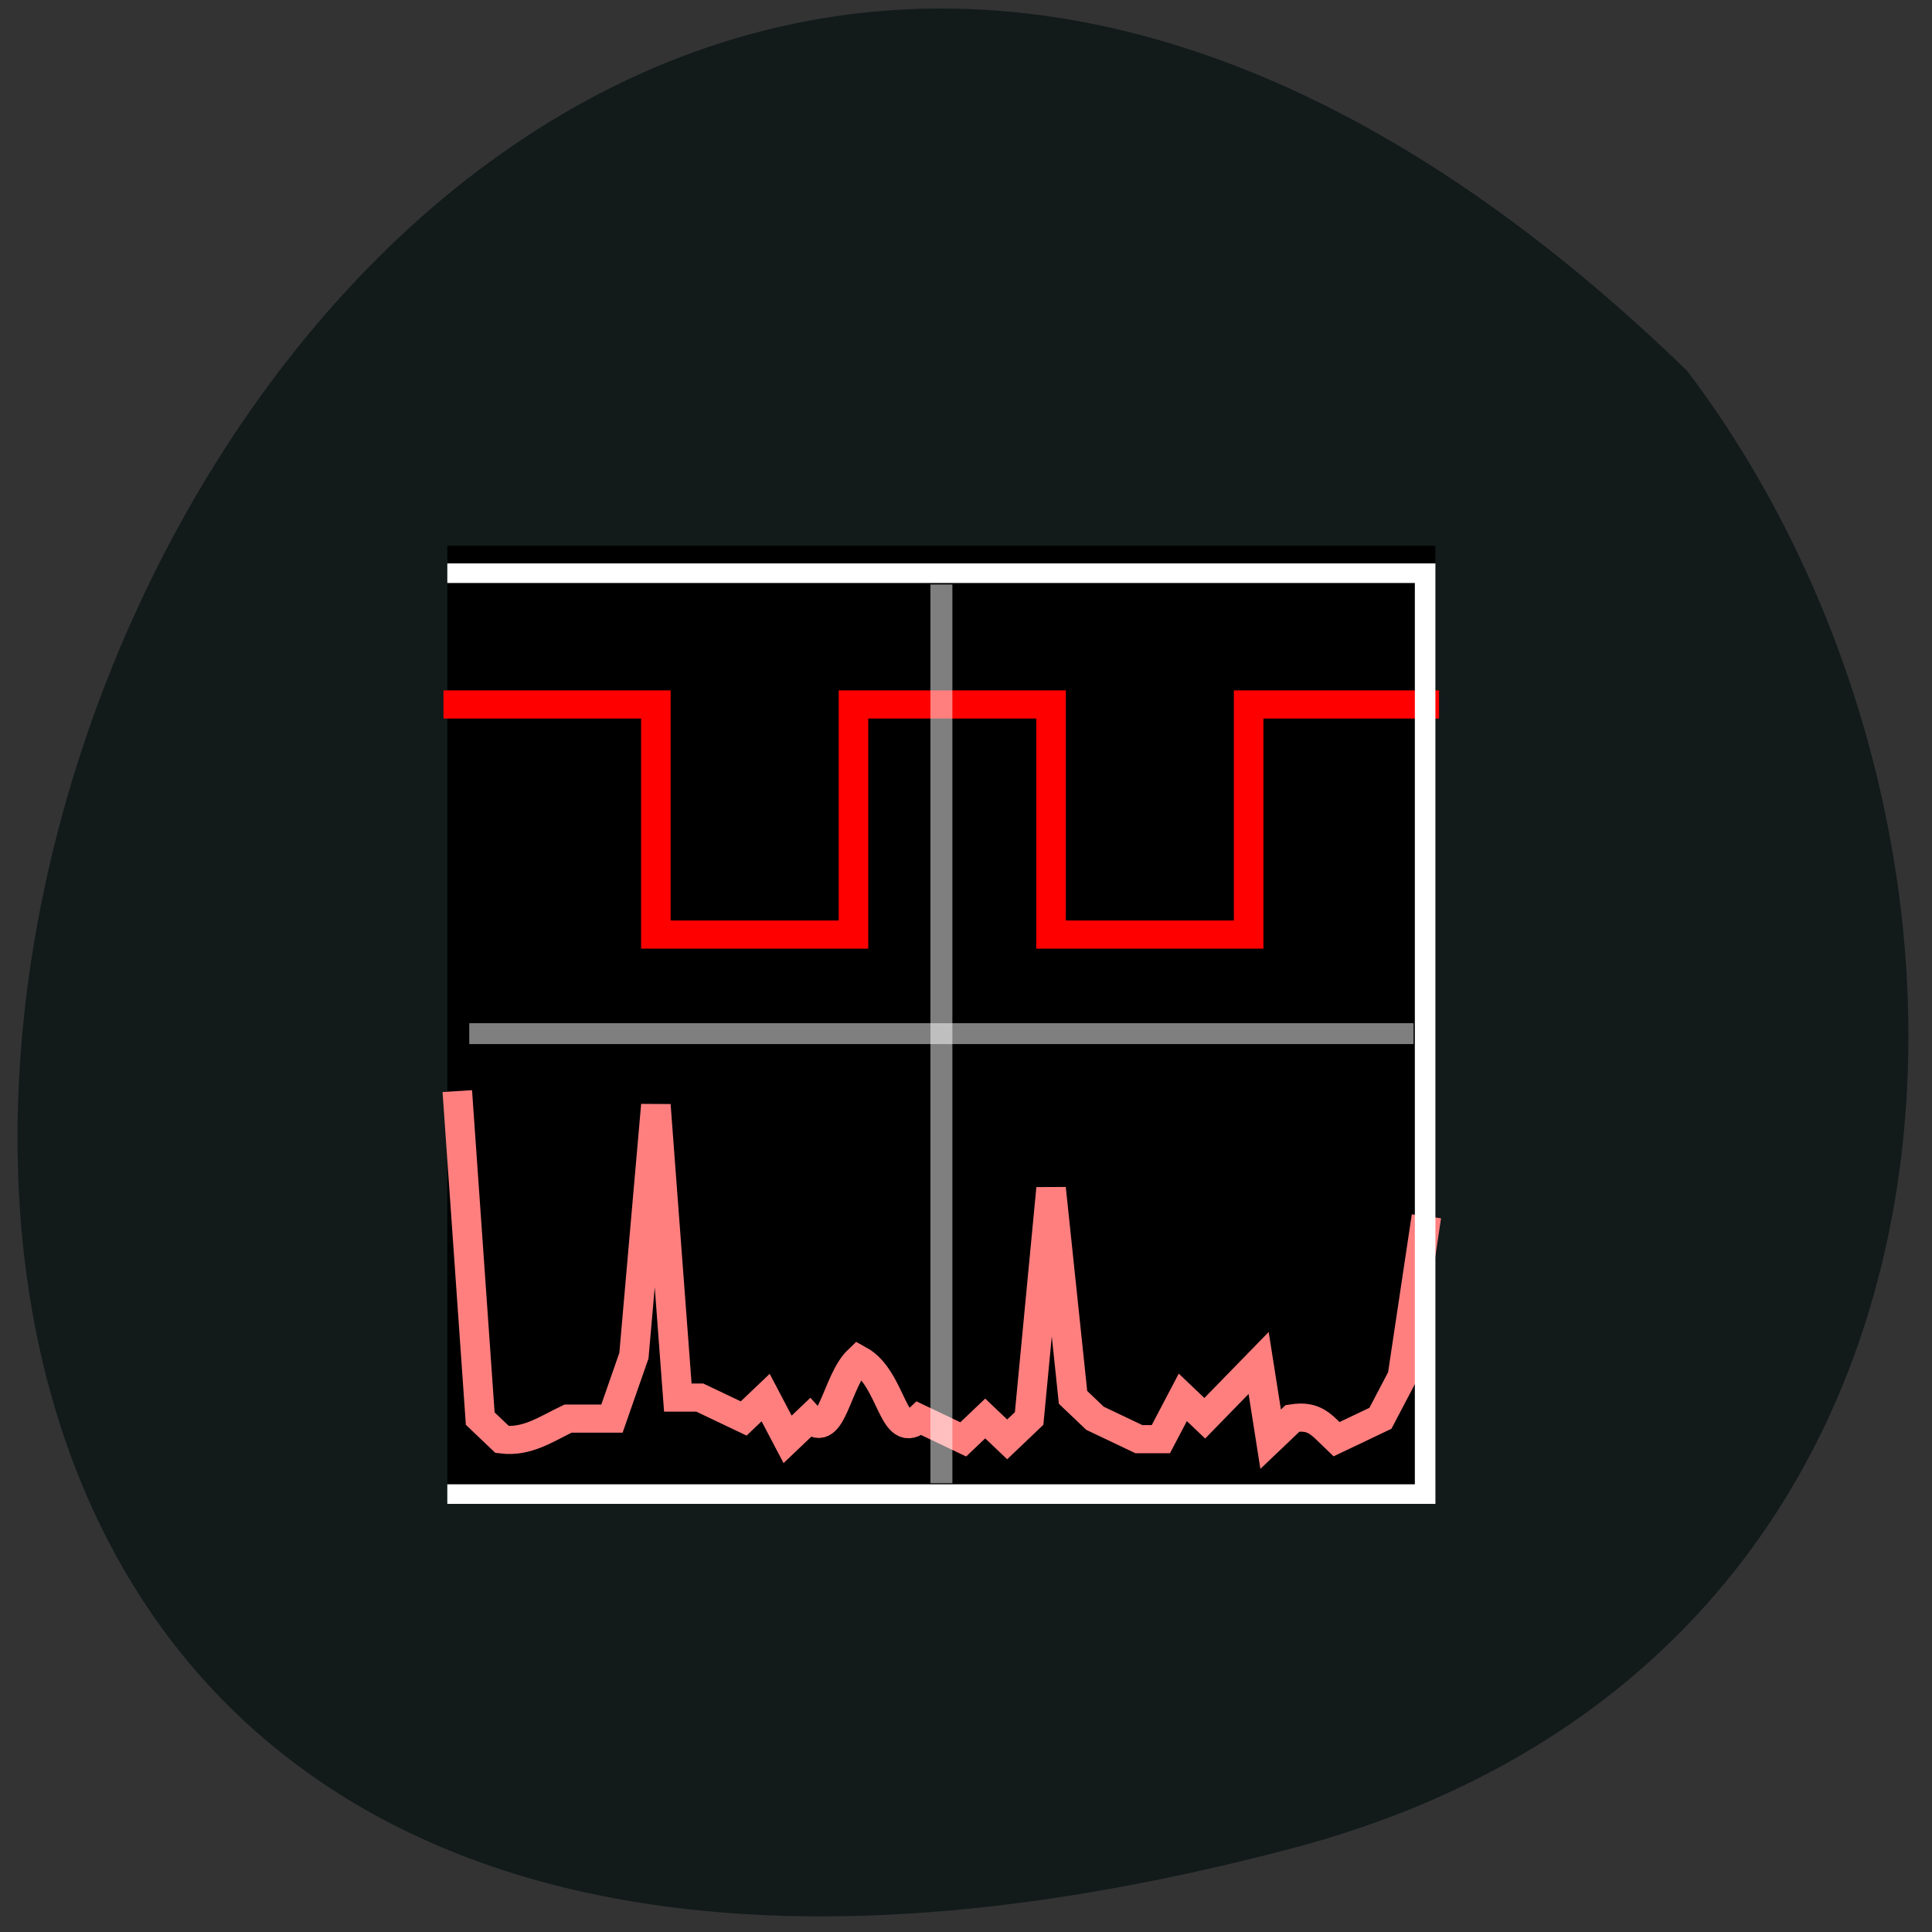 <svg xmlns="http://www.w3.org/2000/svg" viewBox="0 0 22 22"><rect x="0" y="0" width="22" height="22" fill="#333333" stroke="none"/><path d="m 14.703 21.05 c -25.688 6.766 -12.82 -33.629 4.508 -16.828 c 4.01 5.297 3.738 14.656 -4.508 16.828" fill="#121a1a"/><path d="m 5.094 6.215 h 11.25 v 10.699 h -11.25"/><g fill="none" stroke-linecap="square" transform="matrix(0.25 0 0 0.238 5.095 -232.62)"><g stroke-width="1.346"><path d="m 0.494 1011.1 h 9 v 11.01 h 9 v -11.01 h 9 v 11.01 h 9 v -11.01 h 8" stroke="#f00"/><path d="m 0.494 1030.27 l 1 14.998 l 1 1 c 1.141 0.148 2.02 -0.509 3 -1 h 2 l 1 -3.01 l 1 -11.992 l 1 13.996 h 1 l 2 1 l 1 -1 l 1 2 l 1 -1 c 0.985 1.15 1.235 -1.823 2.235 -2.825 c 1.547 0.887 1.563 4.04 2.766 2.825 l 2 1 l 1 -1 l 1 1 l 1 -1 l 1 -11.01 l 1 10 l 1 1 l 2 1 h 1 l 1 -2 l 1 1 l 2.454 -2.645 l 0.547 3.647 l 1 -1 c 1.016 -0.164 1.297 0.296 2 1 l 2 -1 l 1 -2 l 1 -6.998" stroke="#ff7f7f"/></g><g stroke="#fff"><g stroke-opacity="0.498"><path d="m 22.5 1005.86 v 42"/><path d="m 1.494 1026.85 h 42.01"/></g><path d="m 0.463 1004.82 h 44.07 v 44.06 h -44.07" stroke-width="0.937"/></g></g></svg>